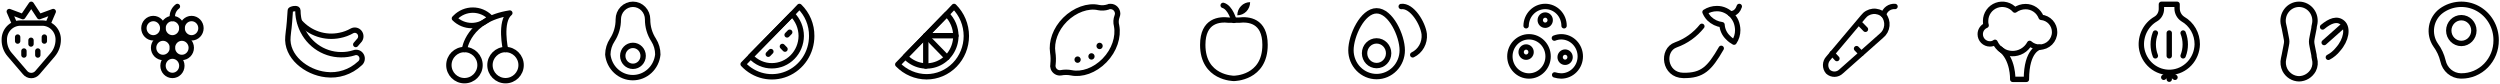 <svg width="1164" height="39" viewBox="0 0 1164 39" fill="none" xmlns="http://www.w3.org/2000/svg">
<path d="M22.477 10.75L24.793 5.375L18.333 7.75L14.555 2L10.655 7.75L4.317 5.375L6.633 10.75" stroke="black" stroke-width="2.5" stroke-linecap="round" stroke-linejoin="round"/>
<path d="M14.433 18.75V20.5" stroke="black" stroke-width="2.5" stroke-linecap="round" stroke-linejoin="round"/>
<path d="M8.217 17.25V19.125" stroke="black" stroke-width="2.5" stroke-linecap="round" stroke-linejoin="round"/>
<path d="M20.649 17.25V19.125" stroke="black" stroke-width="2.5" stroke-linecap="round" stroke-linejoin="round"/>
<path d="M17.602 23.75V25.625" stroke="black" stroke-width="2.5" stroke-linecap="round" stroke-linejoin="round"/>
<path d="M11.143 23.75V25.625" stroke="black" stroke-width="2.5" stroke-linecap="round" stroke-linejoin="round"/>
<path d="M11.63 33.75C11.984 34.195 12.431 34.553 12.936 34.799C13.442 35.045 13.995 35.172 14.555 35.172C15.115 35.172 15.668 35.045 16.174 34.799C16.679 34.553 17.126 34.195 17.48 33.75L24.549 25.5C26.191 23.556 27.099 21.072 27.108 18.5C27.124 17.499 26.948 16.504 26.589 15.572C26.23 14.641 25.696 13.791 25.017 13.071C24.338 12.352 23.527 11.776 22.631 11.378C21.736 10.98 20.772 10.766 19.796 10.75H9.314C8.338 10.766 7.374 10.98 6.478 11.378C5.583 11.776 4.772 12.352 4.093 13.071C3.414 13.791 2.88 14.641 2.521 15.572C2.162 16.504 1.986 17.499 2.002 18.5C1.953 21.083 2.869 23.587 4.561 25.5L11.63 33.75Z" stroke="black" stroke-width="2.5" stroke-linecap="round" stroke-linejoin="round"/>
<path d="M71.388 17.625C73.811 17.625 75.775 15.61 75.775 13.125C75.775 10.64 73.811 8.625 71.388 8.625C68.964 8.625 67 10.64 67 13.125C67 15.61 68.964 17.625 71.388 17.625Z" stroke="black" stroke-width="2.5" stroke-linecap="round" stroke-linejoin="round"/>
<path d="M80.284 17.625C82.707 17.625 84.672 15.61 84.672 13.125C84.672 10.64 82.707 8.625 80.284 8.625C77.861 8.625 75.897 10.64 75.897 13.125C75.897 15.61 77.861 17.625 80.284 17.625Z" stroke="black" stroke-width="2.5" stroke-linecap="round" stroke-linejoin="round"/>
<path d="M89.181 17.625C91.604 17.625 93.569 15.61 93.569 13.125C93.569 10.64 91.604 8.625 89.181 8.625C86.758 8.625 84.794 10.64 84.794 13.125C84.794 15.61 86.758 17.625 89.181 17.625Z" stroke="black" stroke-width="2.5" stroke-linecap="round" stroke-linejoin="round"/>
<path d="M75.897 26.75C78.32 26.75 80.284 24.735 80.284 22.25C80.284 19.765 78.32 17.75 75.897 17.75C73.474 17.75 71.509 19.765 71.509 22.25C71.509 24.735 73.474 26.75 75.897 26.75Z" stroke="black" stroke-width="2.5" stroke-linecap="round" stroke-linejoin="round"/>
<path d="M84.672 26.75C87.095 26.75 89.059 24.735 89.059 22.25C89.059 19.765 87.095 17.75 84.672 17.75C82.249 17.75 80.284 19.765 80.284 22.25C80.284 24.735 82.249 26.75 84.672 26.75Z" stroke="black" stroke-width="2.5" stroke-linecap="round" stroke-linejoin="round"/>
<path d="M80.284 35.125C82.707 35.125 84.672 33.11 84.672 30.625C84.672 28.14 82.707 26.125 80.284 26.125C77.861 26.125 75.897 28.14 75.897 30.625C75.897 33.11 77.861 35.125 80.284 35.125Z" stroke="black" stroke-width="2.5" stroke-linecap="round" stroke-linejoin="round"/>
<path d="M80.284 8.625C80.131 7.56 80.265 6.472 80.674 5.48C81.082 4.488 81.749 3.63 82.6 3" stroke="black" stroke-width="2.5" stroke-linecap="round" stroke-linejoin="round"/>
<path d="M167.463 29.599C165.353 31.558 162.858 33.03 160.145 33.914C157.433 34.798 154.567 35.075 151.741 34.724C142.6 33.724 133.094 26.349 134.069 16.974C134.435 12.849 134.557 14.349 135.166 4.849C135.166 4.349 136.507 4.099 136.507 4.099C136.507 4.099 138.7 3.599 138.7 4.849C138.699 7.105 139.07 9.345 139.797 11.474C141.145 15.55 143.704 19.092 147.113 21.603C150.523 24.114 154.613 25.467 158.81 25.474C160.833 25.508 162.849 25.212 164.782 24.599C165.417 24.339 166.122 24.326 166.766 24.563C167.41 24.799 167.947 25.269 168.276 25.884C168.606 26.498 168.705 27.215 168.555 27.899C168.405 28.583 168.017 29.188 167.463 29.599Z" stroke="black" stroke-width="2.5" stroke-linecap="round" stroke-linejoin="round"/>
<path d="M139.554 10.224C141.868 12.832 144.804 14.779 148.072 15.874C151.341 16.97 154.831 17.176 158.2 16.474C160.209 16.086 162.143 15.368 163.929 14.349C164.489 14.059 165.128 13.971 165.744 14.098C166.359 14.225 166.915 14.561 167.323 15.05C167.73 15.54 167.965 16.156 167.991 16.8C168.016 17.443 167.83 18.077 167.463 18.599L165.635 20.724" stroke="black" stroke-width="2.5" stroke-linecap="round" stroke-linejoin="round"/>
<path d="M235.375 37.565C239.379 37.565 242.625 34.319 242.625 30.315C242.625 26.311 239.379 23.065 235.375 23.065C231.371 23.065 228.125 26.311 228.125 30.315C228.125 34.319 231.371 37.565 235.375 37.565Z" stroke="black" stroke-width="2.5" stroke-linecap="round" stroke-linejoin="round"/>
<path d="M216.25 37.565C220.254 37.565 223.5 34.319 223.5 30.315C223.5 26.311 220.254 23.065 216.25 23.065C212.246 23.065 209 26.311 209 30.315C209 34.319 212.246 37.565 216.25 37.565Z" stroke="black" stroke-width="2.5" stroke-linecap="round" stroke-linejoin="round"/>
<path d="M235.375 23.065C235.375 23.065 232.5 10.065 237.375 6.065C217.875 9.065 216.25 23.065 216.25 23.065" stroke="black" stroke-width="2.5" stroke-linecap="round" stroke-linejoin="round"/>
<path d="M228.191 8.043L227.661 8.574C225.528 10.707 222.635 11.905 219.618 11.905C216.601 11.905 213.708 10.707 211.574 8.574L212.105 8.043C214.238 5.91 217.131 4.712 220.148 4.712C223.165 4.712 226.058 5.91 228.191 8.043Z" stroke="black" stroke-width="2.5" stroke-linejoin="round"/>
<path d="M640.944 30.533C644.04 30.533 646.55 27.959 646.55 24.783C646.55 21.608 644.04 19.033 640.944 19.033C637.847 19.033 635.338 21.608 635.338 24.783C635.338 27.959 637.847 30.533 640.944 30.533Z" stroke="black" stroke-width="2.5" stroke-linecap="round" stroke-linejoin="round"/>
<path d="M652.887 23.408C652.887 26.657 651.629 29.773 649.389 32.07C647.149 34.367 644.111 35.658 640.944 35.658C637.776 35.658 634.738 34.367 632.498 32.07C630.258 29.773 629 26.657 629 23.408C629 16.658 634.362 5.033 640.944 5.033C647.525 5.033 652.887 16.658 652.887 23.408Z" stroke="black" stroke-width="2.5" stroke-linecap="round" stroke-linejoin="round"/>
<path d="M652.4 3.033C657.397 2.408 662.516 10.783 663.125 15.908C663.308 17.884 662.89 19.869 661.93 21.592C660.97 23.315 659.515 24.692 657.762 25.533" stroke="black" stroke-width="2.5" stroke-linecap="round" stroke-linejoin="round"/>
<path d="M301.525 9C301.493 12.425 302.47 15.78 304.328 18.625C305.608 20.631 306.286 22.978 306.278 25.375C305.983 28.33 304.629 31.068 302.479 33.059C300.329 35.05 297.536 36.152 294.639 36.152C291.742 36.152 288.949 35.05 286.799 33.059C284.649 31.068 283.295 28.33 283 25.375C283.035 22.966 283.755 20.62 285.072 18.625C286.93 15.78 287.907 12.425 287.875 9C287.875 7.143 288.594 5.363 289.874 4.05C291.154 2.737 292.89 2 294.7 2C296.51 2 298.246 2.737 299.526 4.05C300.806 5.363 301.525 7.143 301.525 9Z" stroke="black" stroke-width="2.5" stroke-miterlimit="10"/>
<path d="M294.7 30.875C297.325 30.875 299.453 28.692 299.453 26C299.453 23.308 297.325 21.125 294.7 21.125C292.075 21.125 289.947 23.308 289.947 26C289.947 28.692 292.075 30.875 294.7 30.875Z" stroke="black" stroke-width="2.5" stroke-miterlimit="10"/>
<path d="M1023.04 20.625C1022.97 23.989 1021.66 27.202 1019.38 29.621C1017.1 32.041 1014.01 33.49 1010.74 33.679C1007.46 33.868 1004.24 32.784 1001.71 30.643C999.175 28.501 997.524 25.46 997.083 22.125C996.794 19.498 997.264 16.842 998.434 14.487C999.604 12.132 1001.42 10.18 1003.66 8.875C1004.49 8.403 1005.17 7.713 1005.64 6.877C1006.11 6.042 1006.36 5.091 1006.35 4.125V2H1013.66V4C1013.67 4.977 1013.93 5.935 1014.4 6.786C1014.86 7.637 1015.53 8.355 1016.34 8.875C1018.38 10.039 1020.08 11.743 1021.26 13.81C1022.44 15.877 1023.05 18.23 1023.04 20.625Z" stroke="black" stroke-width="2.5" stroke-linecap="round" stroke-linejoin="round"/>
<path d="M1010 15.375V26" stroke="black" stroke-width="2.5" stroke-linecap="round" stroke-linejoin="round"/>
<path d="M1003.54 15.375C1002.21 18.784 1002.21 22.591 1003.54 26" stroke="black" stroke-width="2.5" stroke-linecap="round" stroke-linejoin="round"/>
<path d="M1016.46 15.375C1017.8 18.784 1017.8 22.591 1016.46 26" stroke="black" stroke-width="2.5" stroke-linecap="round" stroke-linejoin="round"/>
<path d="M1010 36.875V34" stroke="black" stroke-width="2.5" stroke-linecap="round" stroke-linejoin="round"/>
<path d="M1010 34L1012.68 36" stroke="black" stroke-width="2.5" stroke-linecap="round" stroke-linejoin="round"/>
<path d="M1010 34L1007.44 36" stroke="black" stroke-width="2.5" stroke-linecap="round" stroke-linejoin="round"/>
<path d="M711.897 35.375C716.81 35.375 720.794 31.29 720.794 26.25C720.794 21.21 716.81 17.125 711.897 17.125C706.983 17.125 703 21.21 703 26.25C703 31.29 706.983 35.375 711.897 35.375Z" stroke="black" stroke-width="2.5" stroke-linecap="round" stroke-linejoin="round"/>
<path d="M723.719 17.75C724.731 17.351 725.803 17.139 726.887 17.125C729.247 17.125 731.51 18.086 733.178 19.798C734.847 21.509 735.784 23.83 735.784 26.25C735.784 28.67 734.847 30.991 733.178 32.702C731.51 34.414 729.247 35.375 726.887 35.375C725.855 35.34 724.832 35.172 723.841 34.875" stroke="black" stroke-width="2.5" stroke-linecap="round" stroke-linejoin="round"/>
<path d="M710.556 12C710.588 9.602 711.54 7.313 713.205 5.628C714.87 3.944 717.114 3 719.453 3C721.78 3 724.012 3.948 725.658 5.636C727.304 7.324 728.228 9.613 728.228 12" stroke="black" stroke-width="2.5" stroke-linecap="round" stroke-linejoin="round"/>
<path d="M710.556 26.625C711.835 26.625 712.872 25.562 712.872 24.25C712.872 22.938 711.835 21.875 710.556 21.875C709.277 21.875 708.241 22.938 708.241 24.25C708.241 25.562 709.277 26.625 710.556 26.625Z" stroke="black" stroke-width="2.5" stroke-linecap="round" stroke-linejoin="round"/>
<path d="M728.716 29C729.994 29 731.031 27.937 731.031 26.625C731.031 25.313 729.994 24.25 728.716 24.25C727.437 24.25 726.4 25.313 726.4 26.625C726.4 27.937 727.437 29 728.716 29Z" stroke="black" stroke-width="2.5" stroke-linecap="round" stroke-linejoin="round"/>
<path d="M719.453 11.75C720.732 11.75 721.769 10.687 721.769 9.375C721.769 8.063 720.732 7 719.453 7C718.174 7 717.137 8.063 717.137 9.375C717.137 10.687 718.174 11.75 719.453 11.75Z" stroke="black" stroke-width="2.5" stroke-linecap="round" stroke-linejoin="round"/>
<path d="M377.931 16.75C377.934 20.547 376.827 24.258 374.753 27.404C372.679 30.55 369.734 32.986 366.298 34.399C362.861 35.812 359.09 36.136 355.472 35.329C351.855 34.523 348.555 32.623 346 29.875L349.534 26.25L368.791 6.625L372.203 3C374.032 4.762 375.486 6.893 376.472 9.26C377.457 11.626 377.955 14.177 377.931 16.75Z" stroke="black" stroke-width="2.5" stroke-linecap="round" stroke-linejoin="round"/>
<path d="M373.056 16.75C373.024 20.441 371.572 23.97 369.015 26.569C366.459 29.167 363.005 30.625 359.406 30.625C357.554 30.642 355.719 30.261 354.019 29.508C352.319 28.754 350.792 27.645 349.534 26.25L368.791 6.625C370.133 7.928 371.203 9.498 371.937 11.238C372.67 12.979 373.051 14.854 373.056 16.75Z" stroke="black" stroke-width="2.5" stroke-linecap="round" stroke-linejoin="round"/>
<path d="M358.919 24L357.7 25.25" stroke="black" stroke-width="2.5" stroke-linecap="round" stroke-linejoin="round"/>
<path d="M367.694 15L366.475 16.25" stroke="black" stroke-width="2.5" stroke-linecap="round" stroke-linejoin="round"/>
<path d="M365.5 22.875L364.281 21.625" stroke="black" stroke-width="2.5" stroke-linecap="round" stroke-linejoin="round"/>
<path d="M1077.38 25.561C1077.4 26.152 1077.48 26.738 1077.63 27.311C1078.14 29.06 1077.96 30.944 1077.14 32.562C1076.47 33.793 1075.5 34.823 1074.33 35.547C1073.15 36.272 1071.81 36.665 1070.43 36.687C1069.08 36.669 1067.75 36.276 1066.59 35.55C1065.43 34.824 1064.49 33.792 1063.85 32.562C1063.05 30.942 1062.83 29.08 1063.24 27.311L1063.61 25.561C1065.07 17.436 1065.07 21.311 1063.61 13.187L1063.24 11.562C1062.95 10.433 1062.92 9.252 1063.15 8.109C1063.37 6.966 1063.85 5.892 1064.55 4.968C1065.24 4.044 1066.13 3.297 1067.15 2.782C1068.18 2.268 1069.3 2 1070.43 2C1071.57 2 1072.69 2.268 1073.71 2.782C1074.73 3.297 1075.63 4.044 1076.32 4.968C1077.02 5.892 1077.49 6.966 1077.72 8.109C1077.95 9.252 1077.91 10.433 1077.63 11.562C1077.48 12.092 1077.4 12.637 1077.38 13.187C1075.92 21.061 1075.92 17.811 1077.38 25.561Z" stroke="black" stroke-width="2.5" stroke-linecap="round" stroke-linejoin="round"/>
<path d="M1084.08 26.686C1085.83 25.776 1087.36 24.498 1088.59 22.936C1092.49 18.561 1093.35 13.062 1090.79 10.687C1088.23 8.312 1084.82 9.687 1081.4 12.562" stroke="black" stroke-width="2.5" stroke-linecap="round" stroke-linejoin="round"/>
<path d="M1091.28 11.687L1082.13 19.811" stroke="black" stroke-width="2.5" stroke-linecap="round" stroke-linejoin="round"/>
<path d="M956.625 14.946C956.625 16.802 955.888 18.583 954.575 19.896C953.262 21.208 951.482 21.946 949.625 21.946C947.92 21.956 946.272 21.333 945 20.196C944.21 21.676 943.022 22.905 941.57 23.746C940.118 24.586 938.46 25.004 936.783 24.952C935.106 24.9 933.477 24.38 932.08 23.451C930.682 22.523 929.573 21.222 928.875 19.696C928.188 20.2 927.353 20.464 926.5 20.446C925.909 20.446 925.324 20.329 924.778 20.103C924.232 19.877 923.736 19.546 923.318 19.128C922.901 18.71 922.569 18.214 922.343 17.668C922.117 17.122 922 16.537 922 15.946C921.988 15.061 922.244 14.193 922.735 13.456C923.226 12.72 923.929 12.149 924.75 11.821C924.538 11.134 924.453 10.414 924.5 9.696C924.511 8.118 925.004 6.581 925.911 5.291C926.819 4.001 928.099 3.018 929.58 2.474C931.061 1.931 932.673 1.852 934.2 2.249C935.727 2.646 937.097 3.5 938.125 4.696C939.579 3.639 941.329 3.071 943.125 3.071C944.699 3.07 946.235 3.548 947.53 4.441C948.825 5.334 949.817 6.6 950.375 8.071C952.088 8.227 953.681 9.02 954.838 10.293C955.995 11.566 956.633 13.226 956.625 14.946Z" stroke="black" stroke-width="2.5" stroke-linecap="round" stroke-linejoin="round"/>
<path d="M949.625 21.946C949.625 21.946 943.5 23.071 943.5 36.946H937.125C937.125 36.946 937.5 27.321 931.25 22.696" stroke="black" stroke-width="2.5" stroke-linecap="round" stroke-linejoin="round"/>
<path d="M851.125 33.392C850.38 32.524 849.978 31.4 850.001 30.243C850.023 29.086 850.468 27.98 851.247 27.142L867.457 7.893C868.002 7.166 868.686 6.561 869.468 6.114C870.249 5.668 871.11 5.389 872 5.295C872.89 5.202 873.789 5.295 874.642 5.57C875.495 5.844 876.285 6.294 876.963 6.893C877.546 7.588 877.985 8.398 878.253 9.273C878.52 10.148 878.611 11.07 878.52 11.983C878.429 12.895 878.157 13.779 877.722 14.58C877.286 15.381 876.697 16.083 875.988 16.642L857.219 33.267C856.403 34.066 855.324 34.523 854.196 34.546C853.068 34.569 851.972 34.157 851.125 33.392Z" stroke="black" stroke-width="2.5" stroke-linecap="round" stroke-linejoin="round"/>
<path d="M853.075 24.892L855.269 27.267" stroke="black" stroke-width="2.5" stroke-linecap="round" stroke-linejoin="round"/>
<path d="M866.36 11.393L868.554 13.643" stroke="black" stroke-width="2.5" stroke-linecap="round" stroke-linejoin="round"/>
<path d="M864.41 22.642L866.603 24.892" stroke="black" stroke-width="2.5" stroke-linecap="round" stroke-linejoin="round"/>
<path d="M876.963 6.893C877.273 5.705 877.979 4.666 878.959 3.958C879.939 3.25 881.131 2.917 882.325 3.018" stroke="black" stroke-width="2.5" stroke-linecap="round" stroke-linejoin="round"/>
<path d="M809.086 14C809.105 16.012 808.508 17.979 807.38 19.625C806.342 19.073 805.396 18.355 804.577 17.5C802.92 15.948 801.914 13.797 801.774 11.5C799.533 11.226 797.439 10.218 795.802 8.625C794.976 7.758 794.315 6.741 793.852 5.625C795.496 4.567 797.396 4.004 799.336 4C800.724 3.975 802.1 4.274 803.358 4.875C805.51 5.896 807.238 7.668 808.233 9.875C808.774 11.181 809.064 12.582 809.086 14Z" stroke="black" stroke-width="2.5" stroke-linecap="round" stroke-linejoin="round"/>
<path d="M805.674 6.375C805.674 6.375 808.599 6.75 809.818 3" stroke="black" stroke-width="2.5" stroke-linecap="round" stroke-linejoin="round"/>
<path d="M792.39 12.25C789.213 16.203 785.039 19.186 780.324 20.875C773.499 23.25 774.84 35 783.736 35.125C792.633 35.25 795.924 32 801.408 22.5" stroke="black" stroke-width="2.5" stroke-linecap="round" stroke-linejoin="round"/>
<path d="M449.931 16.75C449.931 21.789 447.98 26.622 444.505 30.185C441.031 33.748 436.319 35.75 431.406 35.75C426.371 35.73 421.55 33.662 418 30L421.534 26.375L440.791 6.625L444.203 3C446.009 4.78 447.447 6.915 448.432 9.277C449.416 11.639 449.926 14.181 449.931 16.75Z" stroke="black" stroke-width="2.5" stroke-linecap="round" stroke-linejoin="round"/>
<path d="M445.056 16.75C445.048 19.543 444.225 22.269 442.694 24.578C441.163 26.888 438.994 28.675 436.464 29.71C433.935 30.744 431.162 30.98 428.502 30.386C425.841 29.791 423.415 28.395 421.534 26.375L440.791 6.625C442.133 7.928 443.203 9.498 443.937 11.239C444.67 12.979 445.051 14.854 445.056 16.75Z" stroke="black" stroke-width="2.5" stroke-linecap="round" stroke-linejoin="round"/>
<path d="M431.041 16.625L440.912 26.75" stroke="black" stroke-width="2.5" stroke-linecap="round" stroke-linejoin="round"/>
<path d="M431.041 16.625V30.75" stroke="black" stroke-width="2.5" stroke-linecap="round" stroke-linejoin="round"/>
<path d="M431.041 16.625H445.056" stroke="black" stroke-width="2.5" stroke-linecap="round" stroke-linejoin="round"/>
<path d="M520.131 7.516C519.568 8.948 519.483 10.53 519.887 12.016C520.862 17.141 518.912 23.391 514.281 28.141C509.65 32.891 503.678 34.891 498.803 33.891C497.192 33.58 495.539 33.58 493.928 33.891C493.191 33.999 492.441 33.847 491.799 33.462C491.157 33.076 490.662 32.478 490.394 31.766C490.174 31.167 490.132 30.515 490.272 29.891C490.474 28.061 490.433 26.21 490.15 24.391C489.419 19.516 491.369 13.641 495.878 9.141C500.387 4.641 506.603 2.391 511.478 3.516C512.938 3.81 514.446 3.724 515.866 3.266C516.234 3.049 516.662 2.961 517.084 3.016C517.957 3.016 518.794 3.372 519.411 4.005C520.028 4.638 520.375 5.496 520.375 6.391C520.353 6.777 520.27 7.157 520.131 7.516Z" stroke="black" stroke-width="2.5" stroke-linecap="round" stroke-linejoin="round"/>
<path d="M501.728 29.266C502.536 29.266 503.191 28.595 503.191 27.766C503.191 26.938 502.536 26.266 501.728 26.266C500.92 26.266 500.266 26.938 500.266 27.766C500.266 28.595 500.92 29.266 501.728 29.266Z" fill="black"/>
<path d="M508.187 27.766C508.995 27.766 509.65 27.095 509.65 26.266C509.65 25.438 508.995 24.766 508.187 24.766C507.38 24.766 506.725 25.438 506.725 26.266C506.725 27.095 507.38 27.766 508.187 27.766Z" fill="black"/>
<path d="M511.966 22.891C512.773 22.891 513.428 22.22 513.428 21.391C513.428 20.563 512.773 19.891 511.966 19.891C511.158 19.891 510.503 20.563 510.503 21.391C510.503 22.22 511.158 22.891 511.966 22.891Z" fill="black"/>
<path d="M574.503 36.5C574.503 36.5 589.006 36.5 589.006 20.875C589.006 9.375 581.084 8.875 576.941 9.375H572.066C567.922 8.875 560 9.375 560 20.875C560 36.5 574.503 36.5 574.503 36.5Z" stroke="black" stroke-width="2.5" stroke-linecap="round" stroke-linejoin="round"/>
<path d="M574.503 9.5C574.503 9.5 572.919 3.5 569.506 2.5" stroke="black" stroke-width="2.5" stroke-linecap="round" stroke-linejoin="round"/>
<path d="M582.059 1C582.059 2.624 581.43 4.182 580.31 5.331C579.19 6.48 577.671 7.125 576.088 7.125C576.088 5.5 576.717 3.943 577.837 2.794C578.957 1.645 580.476 1 582.059 1Z" fill="black"/>
<path d="M1145.99 20.232C1149.22 20.232 1151.84 17.546 1151.84 14.232C1151.84 10.918 1149.22 8.232 1145.99 8.232C1142.76 8.232 1140.14 10.918 1140.14 14.232C1140.14 17.546 1142.76 20.232 1145.99 20.232Z" stroke="black" stroke-width="2.5" stroke-miterlimit="10"/>
<path d="M1162.2 18.732C1162.21 20.92 1161.81 23.089 1161 25.114C1160.19 27.138 1158.99 28.978 1157.49 30.525C1155.98 32.072 1154.18 33.296 1152.21 34.125C1150.24 34.955 1148.12 35.374 1145.99 35.357H1145.74C1143.8 35.318 1141.92 34.605 1140.41 33.334C1138.91 32.064 1137.87 30.31 1137.46 28.357C1136.82 25.685 1135.66 23.175 1134.04 20.982C1132.34 18.494 1131.66 15.413 1132.16 12.414C1132.66 9.415 1134.31 6.742 1136.73 4.982C1139.16 3.241 1142.02 2.22 1144.99 2.032C1147.95 1.843 1150.91 2.494 1153.54 3.913C1156.17 5.332 1158.36 7.465 1159.89 10.078C1161.42 12.692 1162.22 15.685 1162.2 18.732Z" stroke="black" stroke-width="2.5" stroke-miterlimit="10"/>
</svg>
